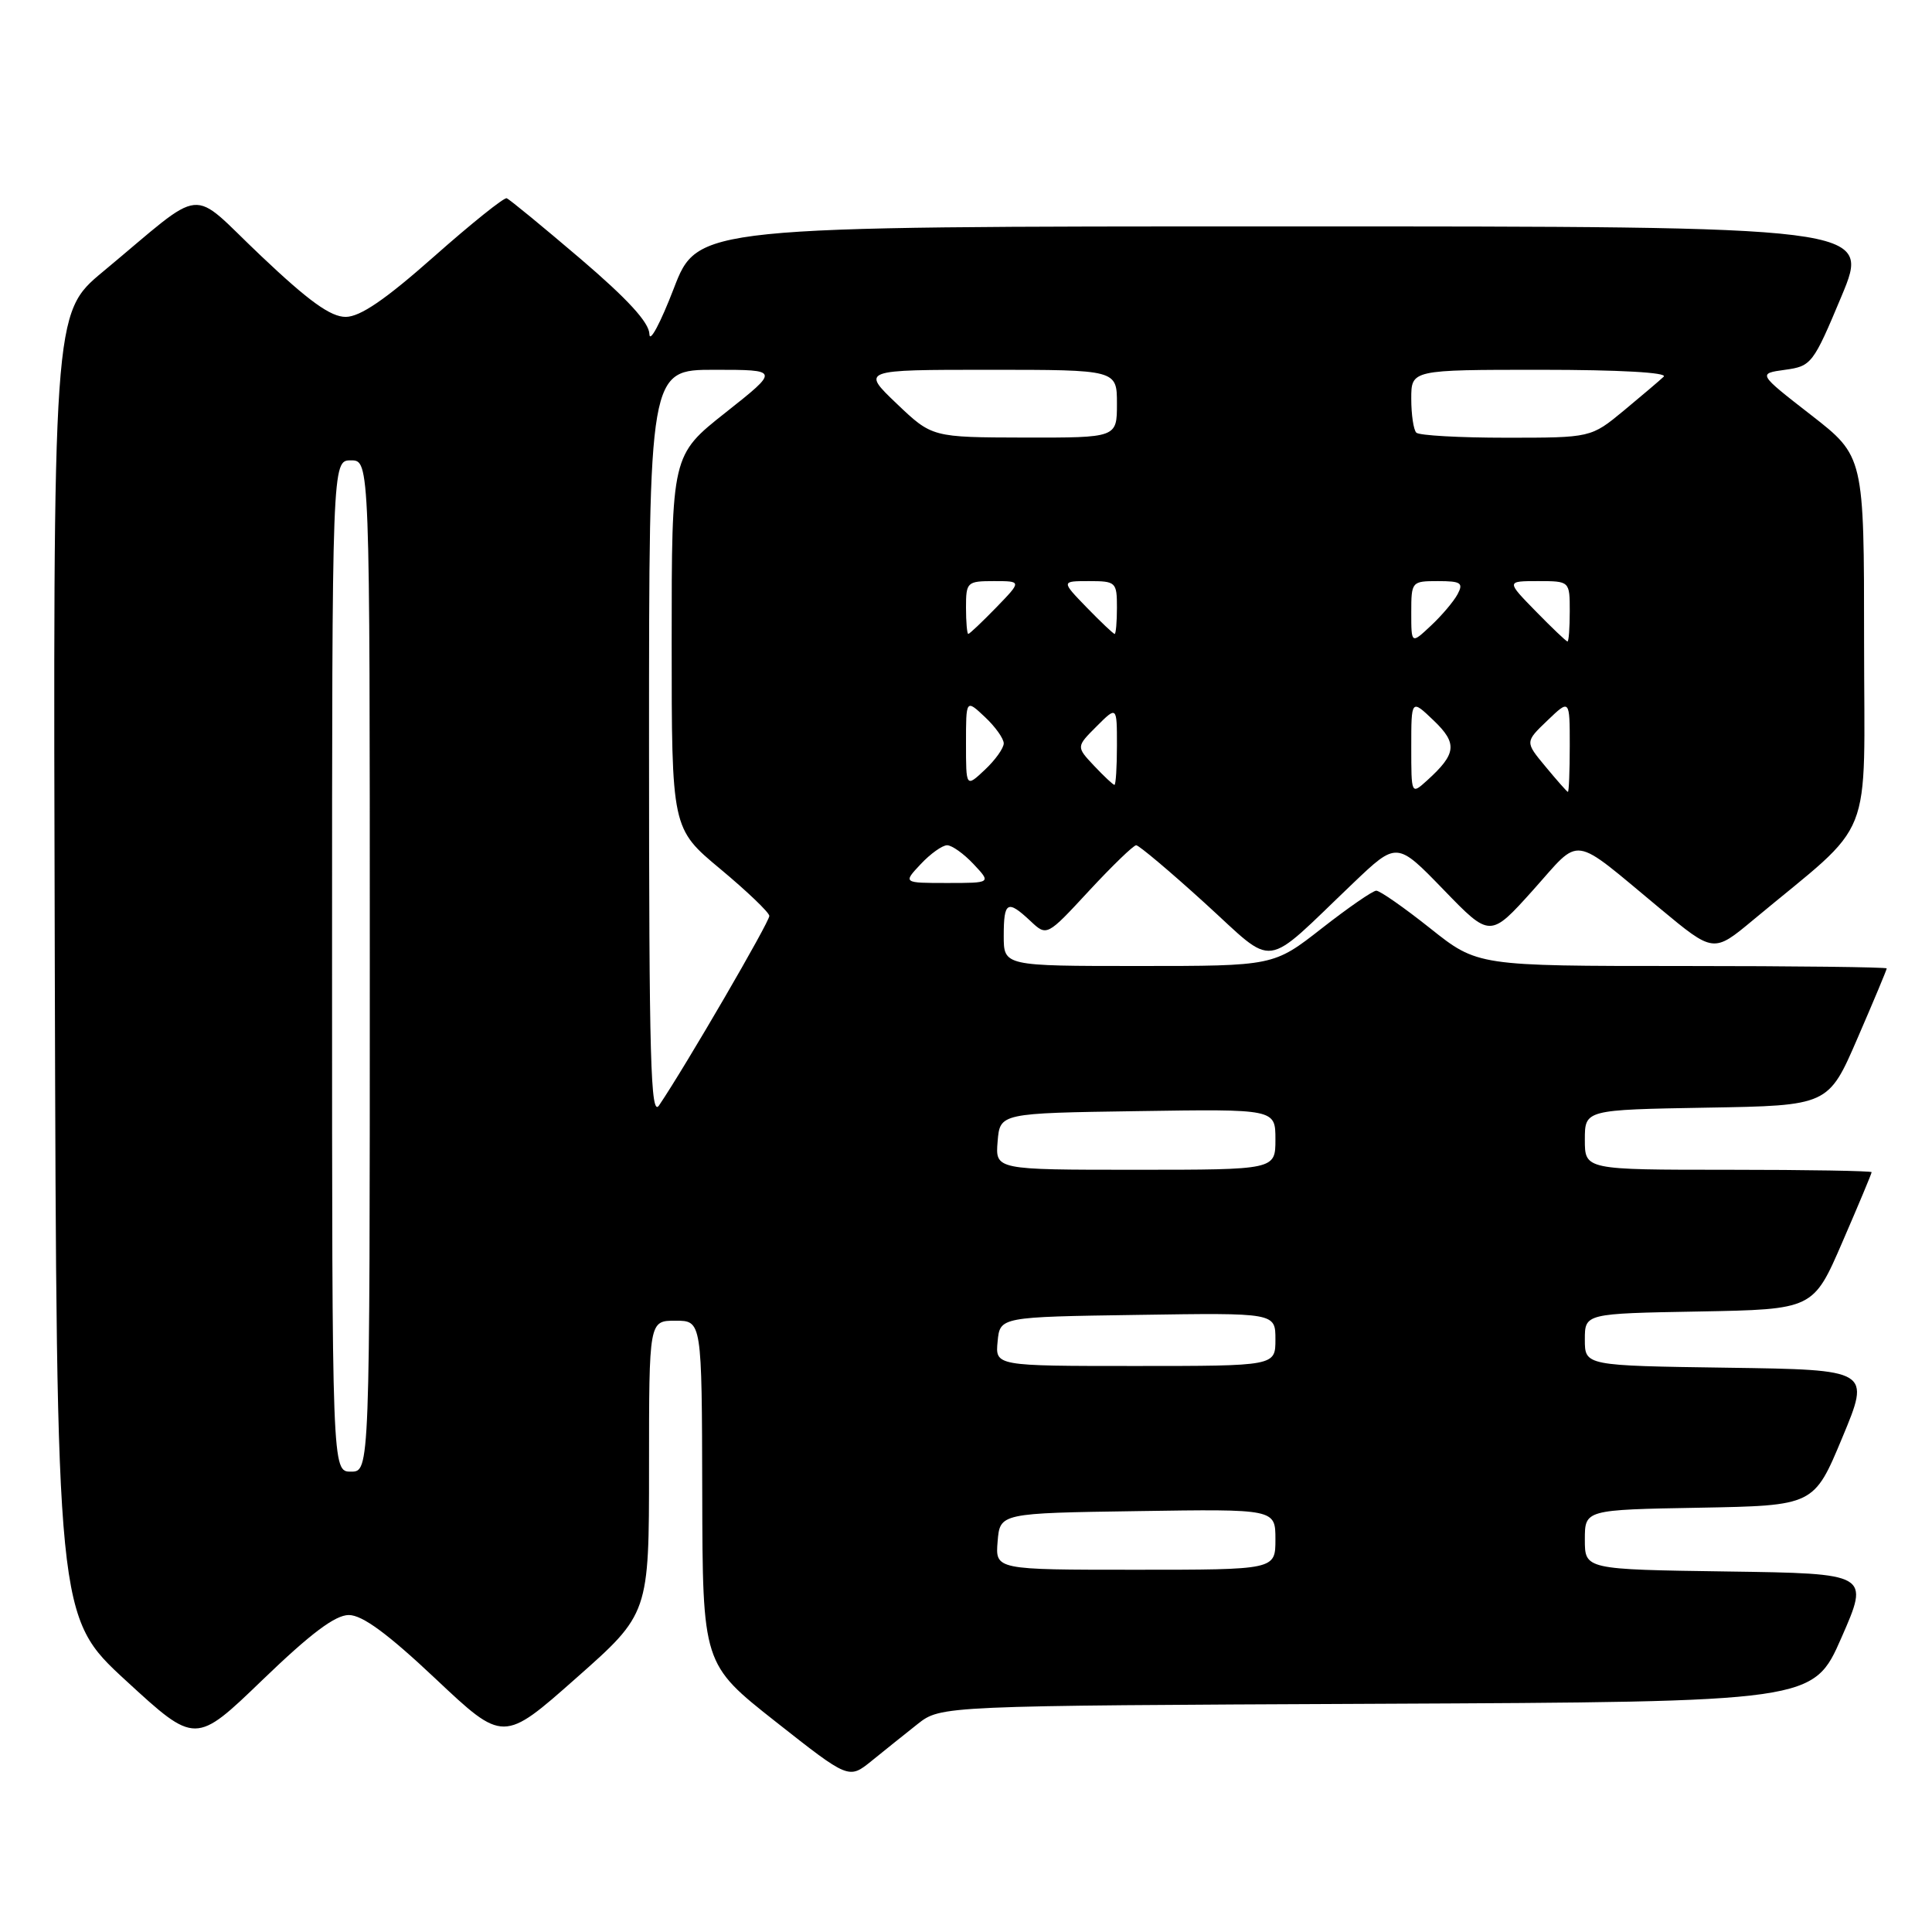 <?xml version="1.0" encoding="UTF-8" standalone="no"?>
<!DOCTYPE svg PUBLIC "-//W3C//DTD SVG 1.1//EN" "http://www.w3.org/Graphics/SVG/1.1/DTD/svg11.dtd" >
<svg xmlns="http://www.w3.org/2000/svg" xmlns:xlink="http://www.w3.org/1999/xlink" version="1.1" viewBox="0 0 256 256">
 <g >
 <path fill="currentColor"
d=" M 121.58 228.45 C 124.67 226.02 124.67 226.02 182.47 225.76 C 240.27 225.50 240.27 225.50 244.00 217.00 C 247.73 208.50 247.73 208.50 228.87 208.23 C 210.00 207.96 210.00 207.96 210.00 204.00 C 210.00 200.05 210.00 200.05 225.18 199.78 C 240.36 199.50 240.36 199.50 244.11 190.50 C 247.86 181.50 247.86 181.50 228.93 181.23 C 210.00 180.96 210.00 180.96 210.00 177.50 C 210.00 174.05 210.00 174.05 225.13 173.78 C 240.27 173.50 240.27 173.50 244.13 164.57 C 246.26 159.66 248.00 155.50 248.00 155.32 C 248.00 155.15 239.45 155.00 229.00 155.00 C 210.00 155.00 210.00 155.00 210.00 151.02 C 210.00 147.05 210.00 147.05 226.13 146.77 C 242.27 146.50 242.27 146.50 246.13 137.57 C 248.26 132.66 250.00 128.50 250.00 128.32 C 250.00 128.15 237.80 128.00 222.89 128.00 C 195.78 128.00 195.78 128.00 189.50 123.00 C 186.04 120.25 182.83 118.01 182.36 118.02 C 181.89 118.03 178.63 120.28 175.13 123.02 C 168.76 128.00 168.76 128.00 150.88 128.00 C 133.00 128.00 133.00 128.00 133.00 124.00 C 133.00 119.45 133.49 119.18 136.54 122.04 C 138.71 124.08 138.71 124.08 144.30 118.04 C 147.38 114.72 150.19 112.00 150.55 112.00 C 150.91 112.00 155.00 115.44 159.63 119.65 C 169.22 128.36 167.12 128.64 179.29 117.03 C 185.09 111.50 185.09 111.50 191.27 117.88 C 197.45 124.27 197.45 124.27 203.13 117.95 C 209.63 110.70 208.00 110.46 219.96 120.38 C 227.05 126.27 227.05 126.27 232.28 121.92 C 248.64 108.29 247.00 112.42 247.00 84.98 C 247.00 60.46 247.00 60.46 239.96 54.98 C 232.91 49.50 232.91 49.50 236.53 49.00 C 240.03 48.52 240.26 48.21 244.01 39.25 C 247.87 30.00 247.87 30.00 170.16 30.00 C 92.44 30.00 92.44 30.00 89.27 38.25 C 87.52 42.79 86.08 45.50 86.05 44.27 C 86.01 42.73 83.19 39.65 76.89 34.27 C 71.88 30.00 67.49 26.39 67.14 26.27 C 66.79 26.14 62.45 29.62 57.50 34.00 C 51.05 39.71 47.74 41.97 45.82 41.99 C 43.82 42.00 40.94 39.93 34.59 33.91 C 24.86 24.71 27.57 24.43 13.64 36.00 C 7.02 41.50 7.02 41.50 7.26 127.87 C 7.50 214.24 7.50 214.24 16.70 222.70 C 25.90 231.16 25.90 231.16 34.80 222.58 C 41.18 216.43 44.42 214.00 46.22 214.00 C 48.01 214.00 51.36 216.46 57.72 222.45 C 66.69 230.90 66.69 230.90 76.34 222.36 C 86.00 213.82 86.00 213.82 86.00 194.41 C 86.00 175.00 86.00 175.00 89.50 175.00 C 93.00 175.00 93.00 175.00 93.05 197.75 C 93.10 220.50 93.10 220.50 102.79 228.14 C 112.47 235.77 112.47 235.77 115.49 233.33 C 117.14 231.99 119.89 229.79 121.58 228.45 Z  M 132.19 204.25 C 132.50 200.50 132.50 200.50 150.75 200.23 C 169.00 199.95 169.00 199.95 169.00 203.98 C 169.00 208.00 169.00 208.00 150.44 208.00 C 131.88 208.00 131.88 208.00 132.19 204.25 Z  M 44.00 128.00 C 44.00 61.00 44.00 61.00 46.50 61.00 C 49.00 61.00 49.00 61.00 49.00 128.00 C 49.00 195.00 49.00 195.00 46.50 195.00 C 44.00 195.00 44.00 195.00 44.00 128.00 Z  M 132.19 177.75 C 132.50 174.50 132.50 174.50 150.75 174.23 C 169.00 173.95 169.00 173.95 169.00 177.48 C 169.00 181.00 169.00 181.00 150.44 181.00 C 131.87 181.00 131.87 181.00 132.19 177.75 Z  M 132.19 151.25 C 132.50 147.50 132.50 147.50 150.75 147.23 C 169.00 146.95 169.00 146.95 169.00 150.98 C 169.00 155.00 169.00 155.00 150.44 155.00 C 131.88 155.00 131.88 155.00 132.19 151.25 Z  M 86.00 98.72 C 86.00 49.00 86.00 49.00 94.65 49.00 C 103.30 49.00 103.30 49.00 96.15 54.66 C 89.00 60.31 89.00 60.31 89.00 85.05 C 89.00 109.78 89.00 109.78 95.44 115.14 C 98.98 118.09 101.91 120.89 101.94 121.36 C 101.99 122.11 90.88 141.22 87.33 146.47 C 86.21 148.13 86.00 140.44 86.00 98.72 Z  M 122.00 114.50 C 123.29 113.12 124.87 112.00 125.50 112.00 C 126.13 112.00 127.71 113.12 129.00 114.50 C 131.35 117.00 131.35 117.00 125.50 117.00 C 119.65 117.00 119.65 117.00 122.00 114.50 Z  M 187.00 98.97 C 187.00 92.63 187.00 92.63 189.96 95.46 C 193.15 98.51 193.00 99.88 189.09 103.42 C 187.00 105.31 187.00 105.31 187.00 98.97 Z  M 204.79 101.58 C 202.07 98.31 202.07 98.31 205.04 95.47 C 208.00 92.63 208.00 92.63 208.00 98.81 C 208.00 102.22 207.89 104.97 207.75 104.93 C 207.61 104.89 206.28 103.38 204.79 101.58 Z  M 128.00 98.50 C 128.00 92.65 128.00 92.65 130.50 95.00 C 131.88 96.29 133.00 97.87 133.00 98.50 C 133.00 99.13 131.88 100.71 130.50 102.00 C 128.00 104.35 128.00 104.35 128.00 98.50 Z  M 144.97 101.47 C 142.60 98.95 142.60 98.95 145.30 96.25 C 148.00 93.55 148.00 93.55 148.00 98.77 C 148.00 101.65 147.85 104.00 147.67 104.00 C 147.50 104.00 146.28 102.86 144.97 101.47 Z  M 187.00 81.17 C 187.00 77.06 187.05 77.00 190.54 77.00 C 193.59 77.00 193.94 77.24 193.13 78.75 C 192.61 79.71 191.02 81.59 189.59 82.92 C 187.00 85.35 187.00 85.35 187.00 81.17 Z  M 203.50 81.00 C 199.59 77.00 199.59 77.00 203.80 77.00 C 208.00 77.00 208.00 77.00 208.00 81.00 C 208.00 83.20 207.87 85.00 207.70 85.00 C 207.54 85.00 205.65 83.20 203.50 81.00 Z  M 128.00 80.50 C 128.00 77.13 128.14 77.00 131.70 77.00 C 135.39 77.00 135.39 77.00 132.00 80.50 C 130.13 82.42 128.47 84.00 128.30 84.00 C 128.14 84.00 128.00 82.42 128.00 80.50 Z  M 144.00 80.50 C 140.61 77.00 140.61 77.00 144.30 77.00 C 147.86 77.00 148.00 77.13 148.00 80.50 C 148.00 82.42 147.86 84.00 147.70 84.00 C 147.53 84.00 145.87 82.42 144.00 80.50 Z  M 118.81 53.48 C 114.12 49.00 114.12 49.00 131.06 49.00 C 148.00 49.00 148.00 49.00 148.00 53.50 C 148.00 58.00 148.00 58.00 135.75 57.98 C 123.50 57.95 123.50 57.95 118.81 53.48 Z  M 187.67 57.33 C 187.30 56.97 187.00 54.94 187.00 52.83 C 187.00 49.00 187.00 49.00 204.20 49.00 C 214.52 49.00 221.02 49.36 220.45 49.91 C 219.93 50.41 217.54 52.43 215.16 54.41 C 210.81 58.00 210.81 58.00 199.57 58.00 C 193.39 58.00 188.03 57.70 187.67 57.33 Z "/>
</g>
</svg>